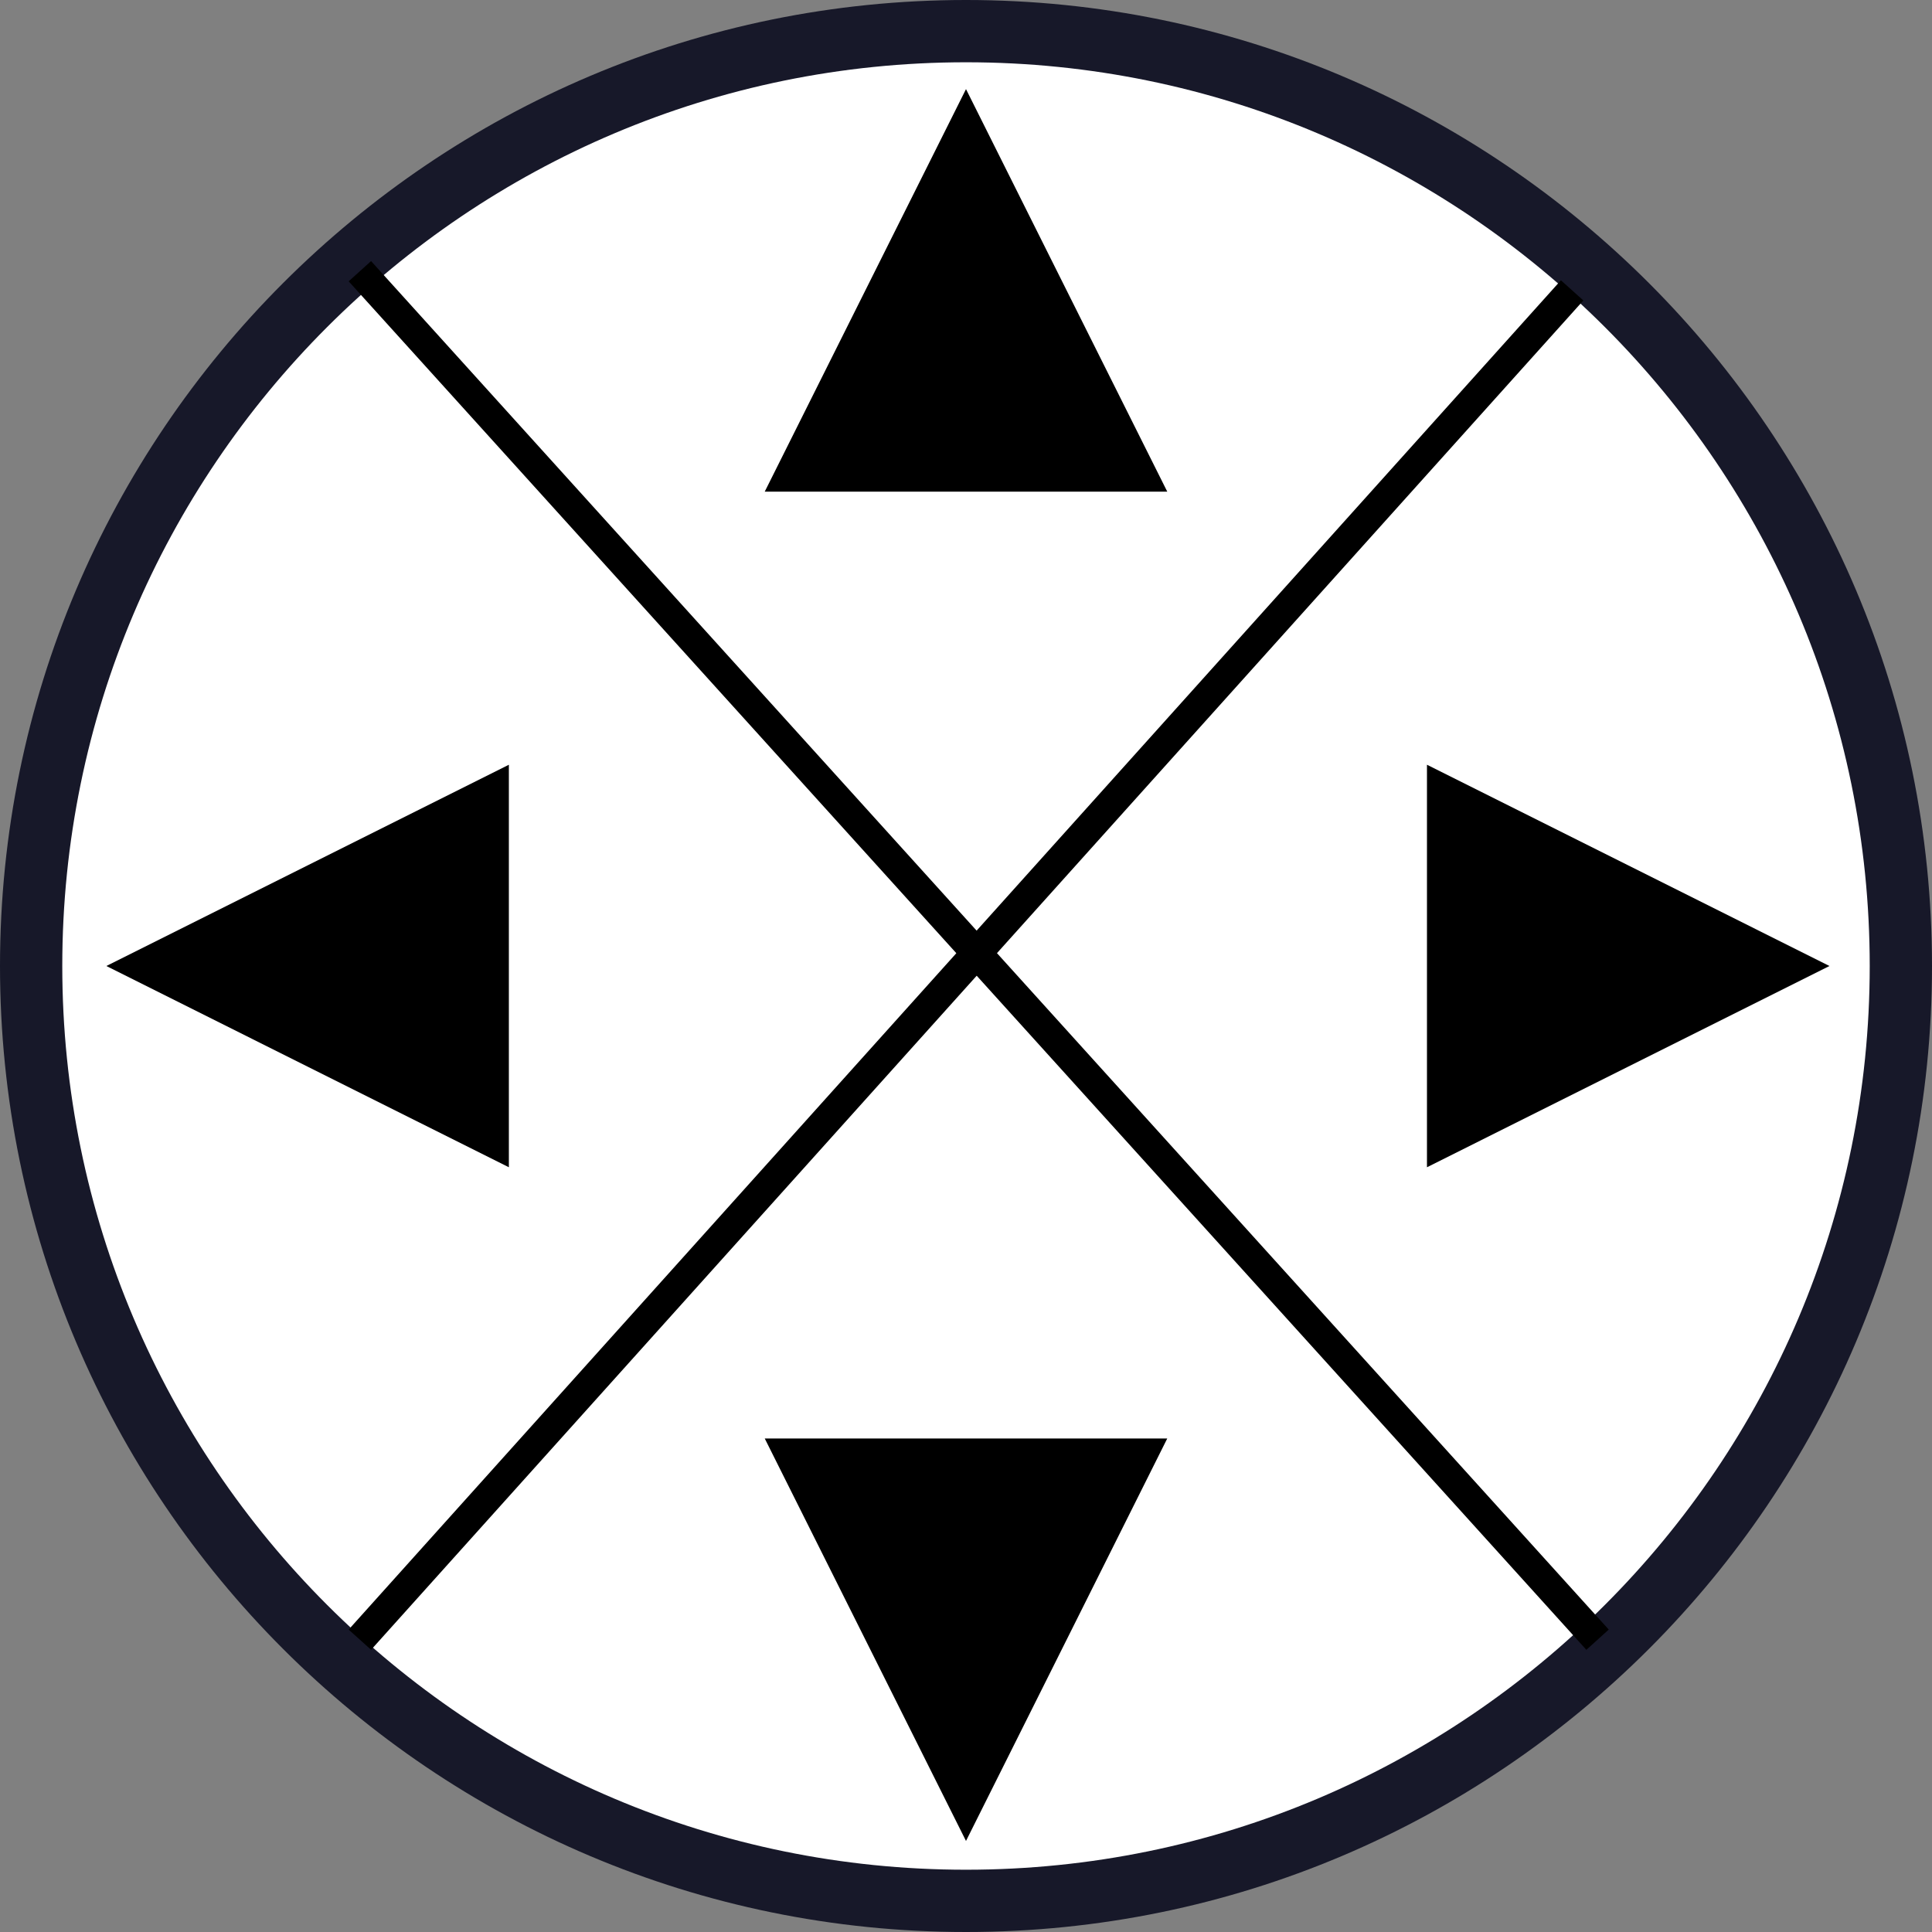 <?xml version="1.0" encoding="UTF-8" standalone="no"?>
<!DOCTYPE svg PUBLIC "-//W3C//DTD SVG 1.1//EN" "http://www.w3.org/Graphics/SVG/1.1/DTD/svg11.dtd">
<svg version="1.1" xmlns="http://www.w3.org/2000/svg" xmlns:xlink="http://www.w3.org/1999/xlink" preserveAspectRatio="xMidYMid meet" viewBox="0 0 640 640" width="64" height="64"><rect x="0" y="0" width="640" height="640" fill="#808080" stroke="none"/><defs><path d="M320 640C143.39 640 0 496.61 0 320C0 143.39 143.39 0 320 0C496.61 0 640 143.39 640 320C640 496.61 496.61 640 320 640Z" id="bbNSOVSPt"></path><path d="M320 640C143.39 640 0 496.61 0 320C0 143.39 143.39 0 320 0C496.61 0 640 143.39 640 320C640 496.61 496.61 640 320 640Z" id="a8GoIsWye"></path><path d="M320 619.37C154.78 619.37 20.63 485.22 20.63 320C20.63 154.78 154.78 20.63 320 20.63C485.22 20.63 619.37 154.78 619.37 320C619.37 485.22 485.22 619.37 320 619.37Z" id="a1A9ggHMtM"></path><path d="M320 619.37C154.78 619.37 20.63 485.22 20.63 320C20.63 154.78 154.78 20.63 320 20.63C485.22 20.63 619.37 154.78 619.37 320C619.37 485.22 485.22 619.37 320 619.37Z" id="f1eBMb3ztE"></path><path d="M386.67 162.86L320 162.86L253.33 162.86L286.66 96.19L320 29.52L353.33 96.19L386.67 162.86Z" id="b2KAoIWivb"></path><path d="M386.67 162.86L320 162.86L253.33 162.86L286.66 96.19L320 29.52L353.33 96.19L386.67 162.86Z" id="b1ju4SDf6l"></path><path d="M168.57 253.33L168.57 320L168.57 386.67L101.9 353.34L35.24 320L101.9 286.67L168.57 253.33Z" id="h1ptpqteKe"></path><path d="M168.57 253.33L168.57 320L168.57 386.67L101.9 353.34L35.24 320L101.9 286.67L168.57 253.33Z" id="csLxEVF5m"></path><path d="M253.33 476.51L320 476.51L386.67 476.51L353.34 543.17L320 609.84L286.67 543.17L253.33 476.51Z" id="a2EfBMWSm1"></path><path d="M253.33 476.51L320 476.51L386.67 476.51L353.34 543.17L320 609.84L286.67 543.17L253.33 476.51Z" id="a2Xw7ED7L"></path><path d="M472.7 386.67L472.7 320L472.7 253.33L539.37 286.66L606.03 320L539.37 353.33L472.7 386.67Z" id="d4fcFa9BEl"></path><path d="M472.7 386.67L472.7 320L472.7 253.33L539.37 286.66L606.03 320L539.37 353.33L472.7 386.67Z" id="e3KY7ZyUQz"></path><path d="M520.79 96.19L119.21 543.17" id="a1G6sLBsP4"></path><path d="M529.21 543.17L119.21 89.84" id="c3GUDDjVU"></path></defs><g><g><g><use xlink:href="#bbNSOVSPt" opacity="1" fill="#171829" fill-opacity="1"></use><g><use xlink:href="#bbNSOVSPt" opacity="1" fill-opacity="0" stroke="#000000" stroke-width="1" stroke-opacity="0"></use></g></g><g><use xlink:href="#a8GoIsWye" opacity="1" fill="#000000" fill-opacity="0"></use><g><use xlink:href="#a8GoIsWye" opacity="1" fill-opacity="0" stroke="#000000" stroke-width="1" stroke-opacity="0"></use></g></g><g><use xlink:href="#a1A9ggHMtM" opacity="1" fill="#ffffff" fill-opacity="1"></use><g><use xlink:href="#a1A9ggHMtM" opacity="1" fill-opacity="0" stroke="#000000" stroke-width="1" stroke-opacity="0"></use></g></g><g><use xlink:href="#f1eBMb3ztE" opacity="1" fill="#000000" fill-opacity="0"></use><g><use xlink:href="#f1eBMb3ztE" opacity="1" fill-opacity="0" stroke="#000000" stroke-width="1" stroke-opacity="0"></use></g></g><g><use xlink:href="#b2KAoIWivb" opacity="1" fill="#000000" fill-opacity="1"></use><g><use xlink:href="#b2KAoIWivb" opacity="1" fill-opacity="0" stroke="#000000" stroke-width="1" stroke-opacity="0"></use></g></g><g><use xlink:href="#b1ju4SDf6l" opacity="1" fill="#000000" fill-opacity="0"></use><g><use xlink:href="#b1ju4SDf6l" opacity="1" fill-opacity="0" stroke="#000000" stroke-width="1" stroke-opacity="0"></use></g></g><g><use xlink:href="#h1ptpqteKe" opacity="1" fill="#000000" fill-opacity="1"></use><g><use xlink:href="#h1ptpqteKe" opacity="1" fill-opacity="0" stroke="#000000" stroke-width="1" stroke-opacity="0"></use></g></g><g><use xlink:href="#csLxEVF5m" opacity="1" fill="#000000" fill-opacity="0"></use><g><use xlink:href="#csLxEVF5m" opacity="1" fill-opacity="0" stroke="#000000" stroke-width="1" stroke-opacity="0"></use></g></g><g><use xlink:href="#a2EfBMWSm1" opacity="1" fill="#000000" fill-opacity="1"></use><g><use xlink:href="#a2EfBMWSm1" opacity="1" fill-opacity="0" stroke="#000000" stroke-width="1" stroke-opacity="0"></use></g></g><g><use xlink:href="#a2Xw7ED7L" opacity="1" fill="#000000" fill-opacity="0"></use><g><use xlink:href="#a2Xw7ED7L" opacity="1" fill-opacity="0" stroke="#000000" stroke-width="1" stroke-opacity="0"></use></g></g><g><use xlink:href="#d4fcFa9BEl" opacity="1" fill="#000000" fill-opacity="1"></use><g><use xlink:href="#d4fcFa9BEl" opacity="1" fill-opacity="0" stroke="#000000" stroke-width="1" stroke-opacity="0"></use></g></g><g><use xlink:href="#e3KY7ZyUQz" opacity="1" fill="#000000" fill-opacity="0"></use><g><use xlink:href="#e3KY7ZyUQz" opacity="1" fill-opacity="0" stroke="#000000" stroke-width="1" stroke-opacity="0"></use></g></g><g><use xlink:href="#a1G6sLBsP4" opacity="1" fill="#000000" fill-opacity="0"></use><g><use xlink:href="#a1G6sLBsP4" opacity="1" fill-opacity="0" stroke="#000000" stroke-width="10" stroke-opacity="1"></use></g></g><g><use xlink:href="#c3GUDDjVU" opacity="1" fill="#000000" fill-opacity="0"></use><g><use xlink:href="#c3GUDDjVU" opacity="1" fill-opacity="0" stroke="#000000" stroke-width="10" stroke-opacity="1"></use></g></g></g></g></svg>